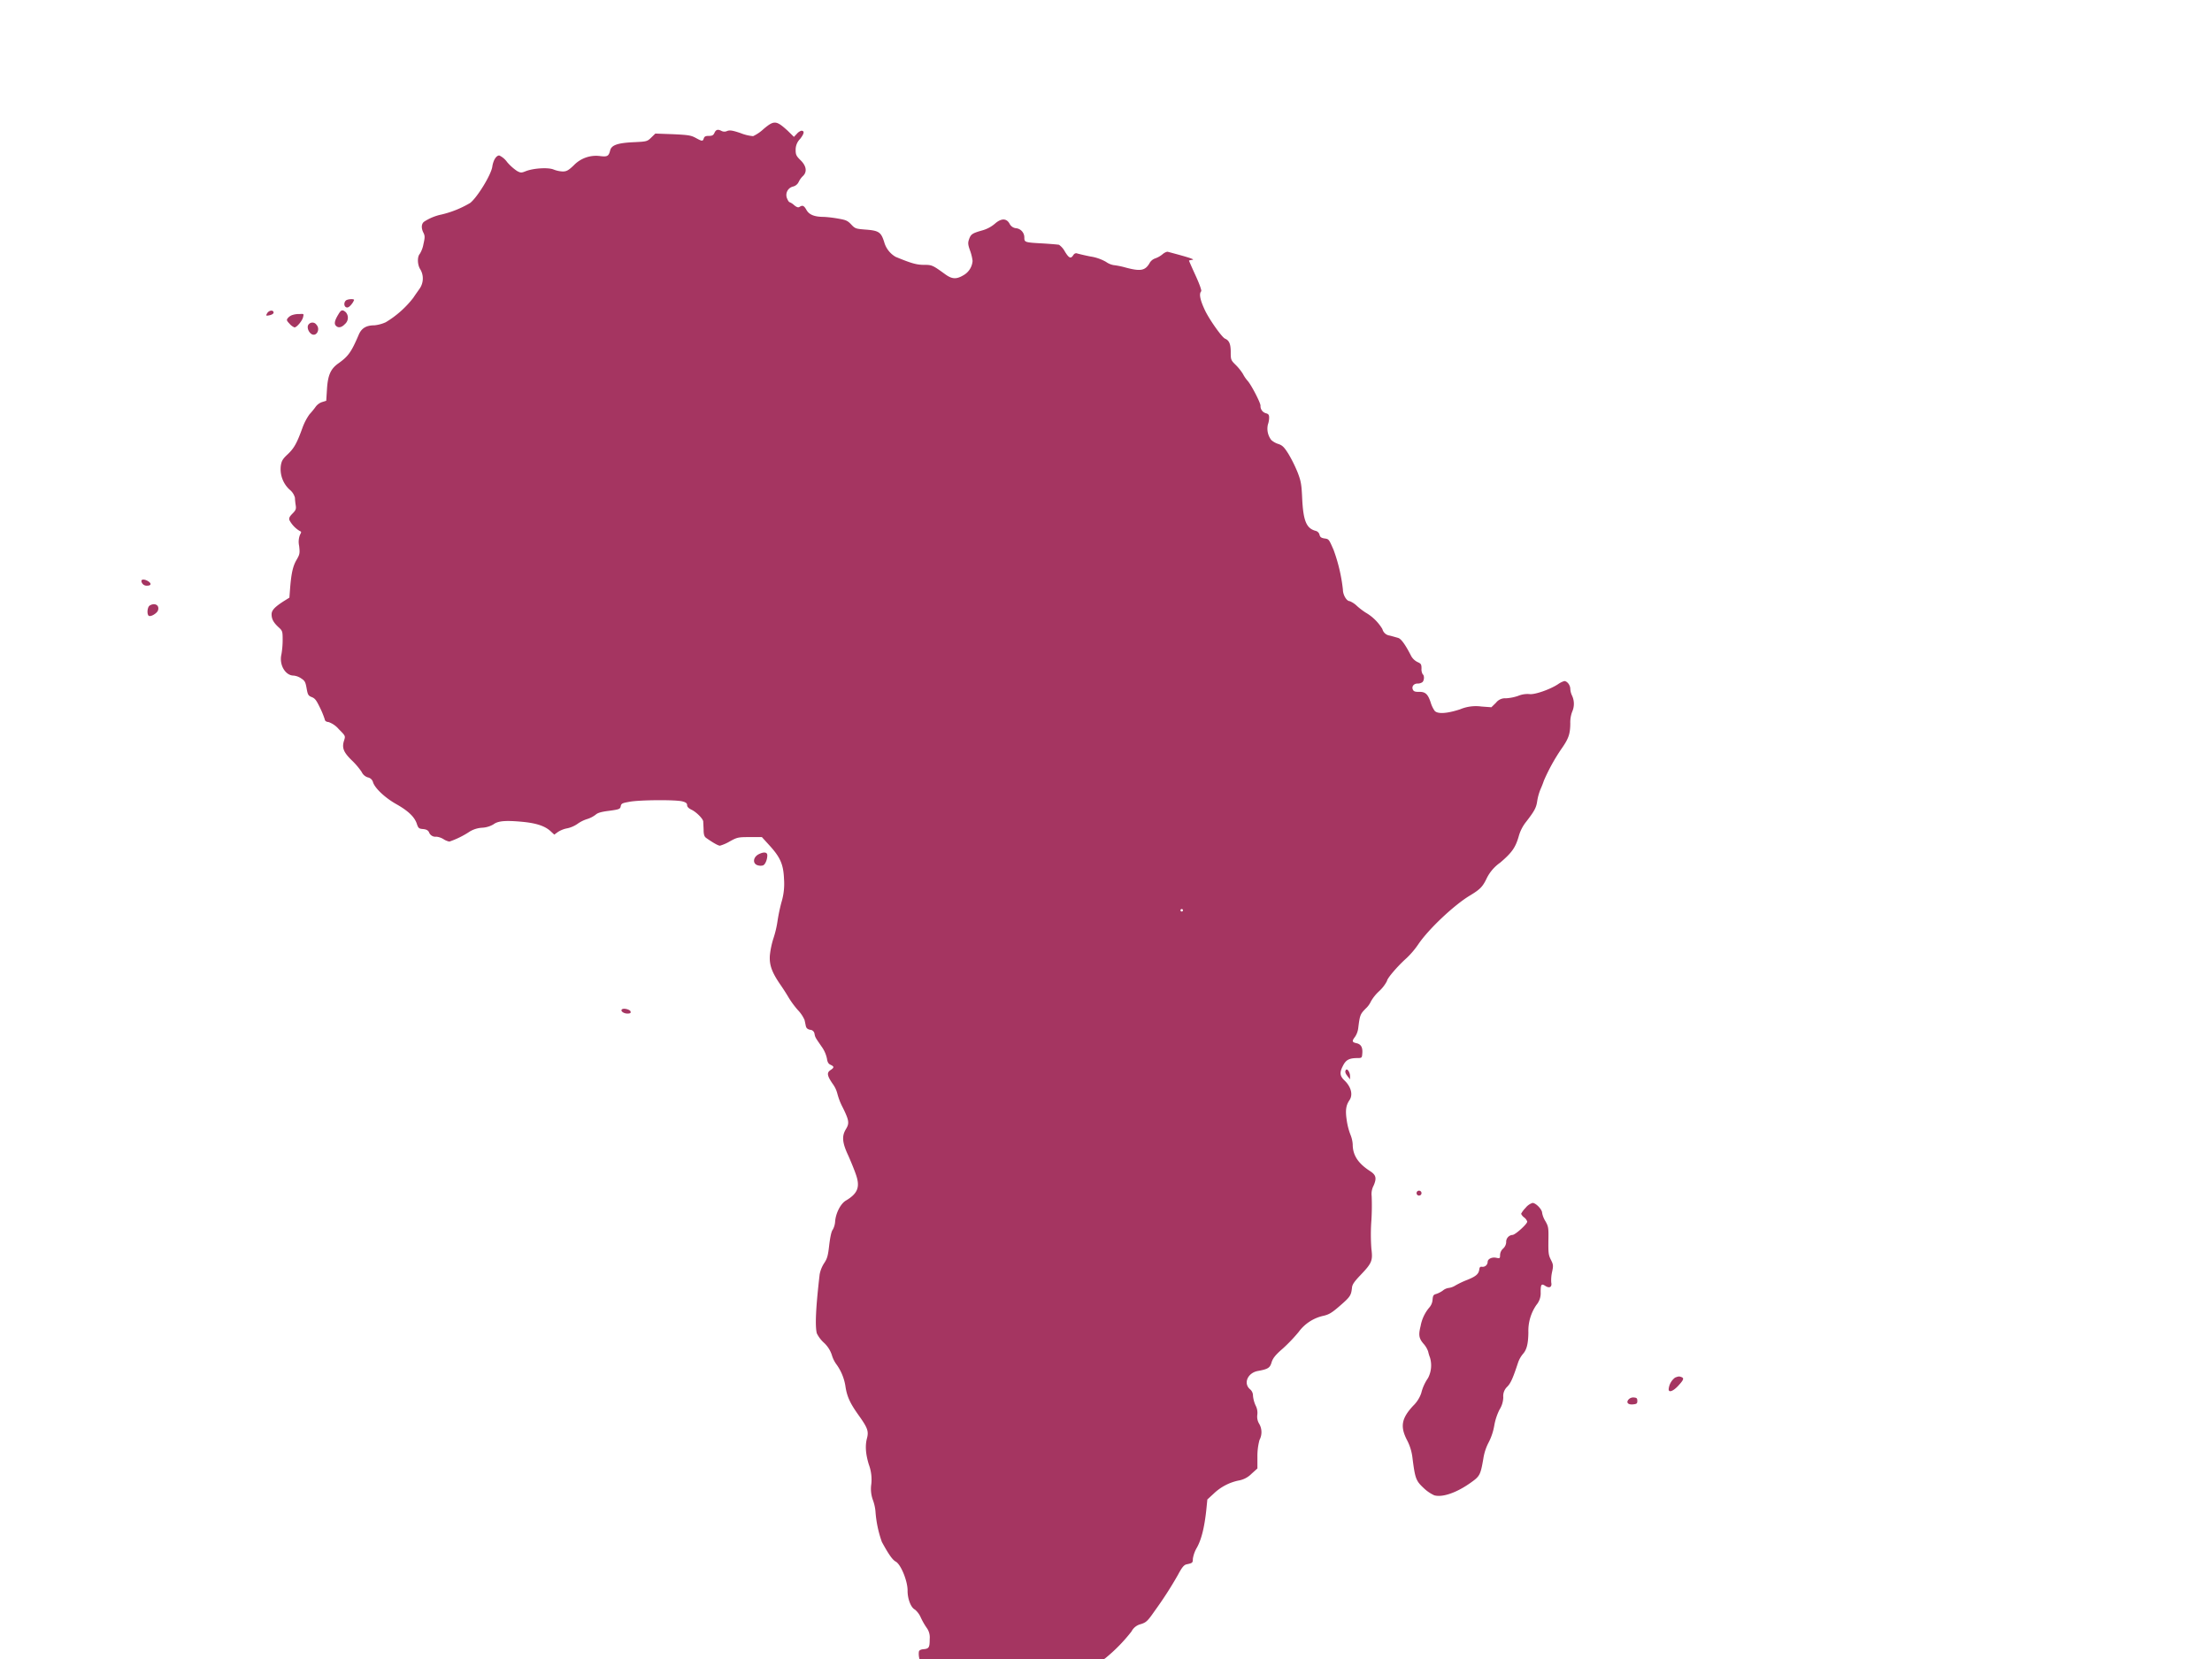 <svg id="Layer_1" data-name="Layer 1" xmlns="http://www.w3.org/2000/svg" viewBox="0 0 600 450"><defs><style>.cls-1{fill:#A53561;}</style></defs><title>africa</title><path class="cls-1" d="M207.11,35a11,11,0,0,1-2.83,1.93,11.94,11.94,0,0,1-3.41-.83c-2.2-.74-2.9-.84-3.63-.57a1.71,1.71,0,0,1-1.5,0c-1-.53-1.54-.4-1.94.5-.3.67-.63.83-1.53.83s-1.2.17-1.37.67c-.27.84-.43.84-2.2-.13-1.3-.7-2-.8-6.21-1l-4.73-.17-1.1,1.07c-1.1,1.07-1.2,1.1-4.77,1.27-4.37.2-6,.8-6.37,2.17-.4,1.63-.77,1.83-2.7,1.6a8.36,8.36,0,0,0-7.18,2.5c-1.46,1.4-2,1.67-3,1.67a7.49,7.49,0,0,1-2.5-.54c-1.47-.6-5.44-.36-7.54.47-1.17.47-1.37.47-2.37-.07a13.33,13.33,0,0,1-2.67-2.4,5.52,5.52,0,0,0-2.13-1.8c-.84,0-1.64,1.3-1.9,3.07-.34,2.23-4.07,8.31-6,9.81a27.7,27.7,0,0,1-7.74,3.13A13.76,13.76,0,0,0,115,60.16c-.73.6-.77,1.76-.13,3,.4.8.4,1.27,0,3a7.6,7.6,0,0,1-1,2.7c-.73.8-.66,3,.14,4.2a4.84,4.84,0,0,1-.17,5.21c-.43.63-1.23,1.73-1.73,2.5a27.06,27.06,0,0,1-7.48,6.64,9.91,9.91,0,0,1-3.07.83c-2.2,0-3.5.77-4.26,2.57-2,4.67-2.81,5.84-5.54,7.77-2.07,1.47-2.84,3.2-3.07,7l-.2,3.13-1.1.34a3.62,3.62,0,0,0-1.8,1.33c-.4.57-1.14,1.47-1.64,2A15.3,15.3,0,0,0,82,116.16c-1.5,4.14-2.27,5.47-4,7.1-1.33,1.24-1.63,1.77-1.83,3.07a7.57,7.57,0,0,0,2.37,6.47A4.17,4.17,0,0,1,80,135a17.53,17.53,0,0,0,.2,2c.17,1,.07,1.37-.83,2.27s-1,1.27-.87,1.8a7.52,7.52,0,0,0,2.87,3c.4.14.4.27,0,1a5.18,5.18,0,0,0-.23,3c.23,2,.16,2.3-.67,3.74-1,1.7-1.43,3.53-1.77,7.64l-.2,2.66-1.6,1c-2.47,1.6-3.23,2.47-3.23,3.53,0,1.27.5,2.2,1.86,3.47,1.1,1,1.14,1.14,1.14,3.5a23.25,23.25,0,0,1-.34,3.91c-.66,2.8,1.07,5.73,3.31,5.73a4.42,4.42,0,0,1,2.06.77c1,.64,1.17,1,1.47,2.7s.44,2,1.4,2.37,1.3,1,2.24,2.9a23.3,23.3,0,0,1,1.27,3.11c.06.46.4.7,1.06.76a6.54,6.54,0,0,1,2.77,1.94c1.8,1.8,1.8,1.83,1.44,3-.67,2-.2,3.2,2,5.37a20,20,0,0,1,2.74,3.2,2.74,2.74,0,0,0,1.7,1.5,1.81,1.81,0,0,1,1.4,1.34c.53,1.63,3.3,4.23,6.34,5.93,3.2,1.81,4.93,3.47,5.53,5.31.4,1.2.57,1.33,1.67,1.43.9.07,1.37.34,1.63.84a1.85,1.85,0,0,0,2,1.23,4.59,4.59,0,0,1,1.94.67,4.47,4.47,0,0,0,1.6.66,24,24,0,0,0,5.57-2.76,7.38,7.38,0,0,1,3.3-1,6.69,6.69,0,0,0,3.1-.93c1.24-.94,3.3-1.1,7.87-.67,3.84.37,6.18,1.17,7.71,2.64l.9.83,1-.73a7.22,7.22,0,0,1,2.61-1,8,8,0,0,0,2.66-1.17,9.15,9.15,0,0,1,2.67-1.33,7.46,7.46,0,0,0,2.27-1.17c.53-.5,1.54-.8,3.67-1.06,2.7-.37,3-.47,3.14-1.24s.5-.87,2.33-1.2c2.67-.53,12.71-.6,14.44-.1.87.23,1.24.5,1.24,1s.46.9,1.3,1.3c1.3.67,3,2.4,3.07,3.13,0,.24.06,1.2.1,2.21,0,1.36.2,1.9.7,2.26,1.9,1.34,3.27,2.1,3.73,2.1a11.38,11.38,0,0,0,2.67-1.16c2-1.1,2.27-1.17,5.41-1.17h3.3l2,2.2c3,3.27,3.84,5.2,4,9.14a17.27,17.27,0,0,1-.7,6.37,47.26,47.26,0,0,0-1.07,5.14,27.44,27.44,0,0,1-1.06,4.5,23.33,23.33,0,0,0-1,4.67c-.2,2.57.5,4.57,2.73,7.84.77,1.1,1.8,2.7,2.3,3.57a24.81,24.81,0,0,0,2.57,3.5,9.29,9.29,0,0,1,1.8,2.67c.1.43.24,1.13.34,1.6.13.63.46.9,1.16,1.07a1.24,1.24,0,0,1,1.2,1.07c.2,1,.17.93,1.91,3.46a8.64,8.64,0,0,1,1.46,3.24c.14,1,.4,1.47,1,1.73,1,.47,1,.74,0,1.41s-1.07,1.36.5,3.66a7.88,7.88,0,0,1,1.33,2.74,17.71,17.71,0,0,0,1.5,3.84c1.7,3.46,1.8,4.23.8,5.83-1.1,1.84-1,3.57.6,7,.74,1.64,1.7,4,2.1,5.17,1.24,3.47.57,5.24-2.7,7.18-1.4.83-2.7,3.33-2.9,5.6a5.22,5.22,0,0,1-.67,2.33c-.33.37-.66,1.87-.93,4.07-.33,2.94-.53,3.71-1.4,5a8.55,8.55,0,0,0-1.2,3c-1.07,9.2-1.27,14-.77,16a8.52,8.52,0,0,0,1.87,2.5,7.88,7.88,0,0,1,2.2,3.37,8.21,8.21,0,0,0,1.33,2.66,13.74,13.74,0,0,1,2.34,5.68c.4,2.86,1.23,4.67,3.5,7.87,2.54,3.53,2.87,4.47,2.37,6.37s-.43,4.1.5,7.14a11.72,11.72,0,0,1,.67,5.3,8.77,8.77,0,0,0,.46,4.4,12.12,12.12,0,0,1,.67,3,31,31,0,0,0,1.74,8.31c1.86,3.4,2.86,4.83,3.77,5.33,1.4.77,3.26,5.37,3.2,7.94,0,2.1.86,4.51,2,5.07a5.78,5.78,0,0,1,1.56,2.1,18.66,18.66,0,0,0,1.64,2.87,4.38,4.38,0,0,1,.8,3c0,2.31-.2,2.64-1.67,2.77-.8.07-1.2.3-1.27.7a5.21,5.21,0,0,0,1.47,4.21c1.27,1.43,1.37,1.83.6,2.63-.5.5-.5.57.2,1.13a4.68,4.68,0,0,0,2,.81,5.13,5.13,0,0,1,2.87,1.83,6.81,6.81,0,0,0,2.1,1.63,6.59,6.59,0,0,0,2-1,16.74,16.74,0,0,1,7.07-1.87,5.19,5.19,0,0,0,2.27-.87,3.08,3.08,0,0,1,2.2-.67,25.6,25.6,0,0,0,5.64-.13,11.65,11.65,0,0,1,3.84.17c2.23.4,2.27.4,4.73-.7a8.69,8.69,0,0,1,4.14-1.07,3.13,3.13,0,0,0,2.73-.93,3,3,0,0,1,2.47-.9,2.79,2.79,0,0,0,2.4-1c.61-.54,1.44-1.24,1.87-1.54a44.74,44.74,0,0,0,7.07-7.23,3.88,3.88,0,0,1,2.54-2c1.43-.46,1.8-.76,3.7-3.5a103.67,103.67,0,0,0,6.41-9.94c1.06-2,1.6-2.6,2.26-2.77,1.64-.33,1.74-.43,1.74-1.5a8.5,8.5,0,0,1,1.13-3.1c1.24-2.27,2-5.5,2.5-10l.3-3,1.74-1.6a13.79,13.79,0,0,1,6.74-3.54,6.42,6.42,0,0,0,3.5-1.83l1.6-1.44,0-3.13a16.83,16.83,0,0,1,.57-4.61,4.49,4.49,0,0,0-.1-4.4,3.7,3.7,0,0,1-.5-2.4,4.26,4.26,0,0,0-.47-2.57,8.39,8.39,0,0,1-.7-2.6,2.25,2.25,0,0,0-.83-1.8c-1.84-1.6-.6-4.44,2.17-4.94s3.27-.86,3.7-2.33c.33-1.07,1-2,3.07-3.77a43.33,43.33,0,0,0,4.27-4.47,11.34,11.34,0,0,1,6.77-4.4c1.47-.34,2.3-.84,4.47-2.74,2.77-2.4,3-2.8,3.23-4.84.07-.9.6-1.66,2.41-3.56,3-3.14,3.26-3.84,2.86-7a52,52,0,0,1,0-7.77,65.27,65.27,0,0,0,.07-6.57,4.82,4.82,0,0,1,.53-2.83c.87-2,.67-2.87-.93-3.91-3.27-2.1-4.74-4.33-4.74-7.27a8.27,8.27,0,0,0-.63-2.67,17.85,17.85,0,0,1-1-3.93c-.4-2.64-.2-4,.76-5.41s.5-3.57-1.43-5.4c-1.2-1.17-1.3-2.07-.37-3.87.8-1.6,1.64-2.07,3.64-2.13,1.53,0,1.53,0,1.63-1.27.14-1.64-.36-2.5-1.6-2.77s-1.23-.6-.37-1.73a5.37,5.37,0,0,0,.87-2.37c.44-3.54.54-3.77,2-5.27a6.13,6.13,0,0,0,1.46-2,11.6,11.6,0,0,1,2.17-2.7,10.21,10.21,0,0,0,2.17-2.8c0-.67,2.84-4,5.27-6.17a23.15,23.15,0,0,0,3.17-3.71c2.73-4.1,9.77-10.74,14.07-13.31,2.74-1.66,3.44-2.36,4.54-4.67a11.25,11.25,0,0,1,3.64-4.23c3.17-2.7,4.13-4.07,5-7a11,11,0,0,1,2.06-4.1c2.27-2.94,2.74-3.81,3-5.64a14.32,14.32,0,0,1,.9-3.2c.36-.8.76-1.84.9-2.3a51.73,51.73,0,0,1,4.77-8.64c1.93-2.74,2.37-4,2.4-6.87a8.3,8.3,0,0,1,.5-3.17,5.24,5.24,0,0,0,0-4.34,4.89,4.89,0,0,1-.5-1.87c0-1-.83-2.13-1.63-2.13a5.74,5.74,0,0,0-1.67.83c-2.17,1.44-6.37,2.9-7.74,2.7a6.58,6.58,0,0,0-3.07.47,12.12,12.12,0,0,1-3.34.67,3.11,3.11,0,0,0-2.7,1.2l-1.26,1.23-2.71-.2a11.1,11.1,0,0,0-5.8.77c-3.6,1.17-6.07,1.3-6.87.4a8.05,8.05,0,0,1-1.1-2.33c-.74-2.21-1.44-2.87-3.14-2.81-1,0-1.4-.1-1.63-.53-.47-.87.16-1.73,1.23-1.73a2.16,2.16,0,0,0,1.34-.4c.5-.5.53-1.81.06-2.11a2.67,2.67,0,0,1-.33-1.53c0-1.2-.13-1.37-1.1-1.8a4,4,0,0,1-1.84-1.9c-1.5-2.9-2.6-4.41-3.4-4.64-.47-.13-1.47-.43-2.27-.63a2.36,2.36,0,0,1-2-1.77,12.74,12.74,0,0,0-4.6-4.5,19.61,19.61,0,0,1-2.27-1.74,6.26,6.26,0,0,0-2-1.33c-.84,0-1.84-1.7-1.84-3.14a45.54,45.54,0,0,0-2.53-10.77c-1.27-2.9-1.27-2.94-2.5-3.1-.84-.14-1.17-.37-1.31-1a1.45,1.45,0,0,0-1.1-1.07c-2.46-.67-3.3-2.7-3.6-8.64-.17-3.93-.33-4.83-1.23-7.17a38.34,38.34,0,0,0-2.47-5c-1.17-1.87-1.67-2.37-2.74-2.73a5.29,5.29,0,0,1-1.93-1.07,5,5,0,0,1-.93-4.24,5.74,5.74,0,0,0,.33-1.83c0-.77-.17-1-.84-1.2a2,2,0,0,1-1.5-2.07c0-.8-2.5-5.64-3.5-6.74a9.07,9.07,0,0,1-1.27-1.87A14,14,0,0,0,335.2,99c-1.34-1.31-1.37-1.44-1.37-3.57s-.44-3.11-1.54-3.57c-.86-.37-4.3-5.24-5.47-7.74-1.3-2.77-1.63-4.44-1-5.1.17-.17-.43-1.91-1.5-4.24-1-2.17-1.8-4-1.8-4.07s.4-.17.9-.23c.8-.1-.84-.64-6.61-2.17-.3-.1-1,.23-1.53.7a6.68,6.68,0,0,1-1.9,1.07,2.78,2.78,0,0,0-1.6,1.36c-1.2,2-2.44,2.21-6.57,1.1A21.55,21.55,0,0,0,302,71.9a5.12,5.12,0,0,1-2-.87,12.18,12.18,0,0,0-4.3-1.47c-1.64-.33-3.27-.73-3.57-.83s-.7,0-1,.47c-.67,1.06-1.17.86-2.3-1a5.27,5.27,0,0,0-1.57-1.8c-.3-.07-2.3-.24-4.41-.37-4.93-.27-5-.3-5-1.63a2.52,2.52,0,0,0-2.37-2.51,2.23,2.23,0,0,1-1.63-1.2c-.84-1.53-2.27-1.53-4,0a9,9,0,0,1-3.54,1.84c-2.63.76-3,1-3.5,2.5-.3.9-.23,1.43.34,3a12.8,12.8,0,0,1,.66,2.74,4.87,4.87,0,0,1-2.5,3.9c-1.93,1.14-3.1,1.07-5-.33-3.37-2.44-3.53-2.5-5.7-2.5-2,0-3.5-.44-7.67-2.17a6.7,6.7,0,0,1-3.1-4c-.87-2.74-1.44-3.14-5.27-3.41-2.41-.2-2.64-.26-3.67-1.36s-1.5-1.24-3.51-1.6a34,34,0,0,0-3.9-.47c-2.53,0-4-.57-4.73-1.87s-1.11-1.33-1.91-.83c-.33.23-.8.06-1.46-.5a4,4,0,0,0-1.24-.8c-.13,0-.43-.44-.66-1a2.36,2.36,0,0,1,1.66-3.24,2.3,2.3,0,0,0,1.5-1.26,5.45,5.45,0,0,1,1.1-1.54c1.24-1.13,1-2.77-.6-4.33-1.16-1.14-1.33-1.51-1.33-2.77a4.13,4.13,0,0,1,1.2-3c1.14-1.46,1.27-2.23.33-2.23a2.66,2.66,0,0,0-1.2.83l-.8.84-1.66-1.64C210.55,32.64,210,32.57,207.11,35ZM320.87,246.92a.33.33,0,0,1-.33.33.36.36,0,0,1-.34-.33.34.34,0,0,1,.34-.34A.32.32,0,0,1,320.87,246.92Z"/><path class="cls-1" d="M93.79,81.54c-.57.57-.5,1.6.16,1.83.37.14.8-.1,1.34-.76a4.46,4.46,0,0,0,.76-1.24C96.05,81,94.22,81.11,93.79,81.54Z"/><path class="cls-1" d="M73.11,84.38a1.6,1.6,0,0,0-.74.76c-.27.5-.2.57.77.37.6-.13,1.07-.43,1.07-.7C74.21,84.31,73.74,84.11,73.11,84.38Z"/><path class="cls-1" d="M91.78,85.28c-1,1.63-1.16,2.5-.73,3,.63.77,1.6.6,2.5-.37a2.26,2.26,0,0,0,.24-3.23C92.89,83.91,92.52,84,91.78,85.28Z"/><path class="cls-1" d="M79.21,85.48a2.74,2.74,0,0,0-1.13.8c-.41.5-.34.7.46,1.53a3.45,3.45,0,0,0,1.34,1c.6,0,2.1-1.77,2.33-2.77s.2-.9-1-.86A5.86,5.86,0,0,0,79.21,85.48Z"/><path class="cls-1" d="M83.71,88c-.53.63-.13,2,.77,2.6,1.33.84,2.5-1.26,1.37-2.5A1.32,1.32,0,0,0,83.71,88Z"/><path class="cls-1" d="M38.35,157.62a1.43,1.43,0,0,0,1.53,1.24c1.1,0,1.27-.54.4-1.14S38.35,157,38.35,157.62Z"/><path class="cls-1" d="M40.62,164.23c-.67.37-.84,2.43-.27,2.8s2.2-.7,2.47-1.37C43.39,164.23,42.05,163.36,40.62,164.23Z"/><path class="cls-1" d="M205.73,231.74c-1.57.87-1.6,2.67-.07,3a2.47,2.47,0,0,0,1.3,0c.6-.21,1.17-1.57,1.17-2.74C208.13,231.11,207.16,231,205.73,231.74Z"/><path class="cls-1" d="M168.67,273.8c-.44.43.5,1.13,1.5,1.13.77,0,1-.13.87-.6S169.14,273.33,168.67,273.8Z"/><path class="cls-1" d="M365.13,290.15c-.4.4-.26,1,.44,1.83l.63.8,0-.87C366.23,291,365.5,289.78,365.13,290.15Z"/><path class="cls-1" d="M384.24,323.63a.67.67,0,1,0,1.34,0,.67.67,0,0,0-1.34,0Z"/><path class="cls-1" d="M413.8,327.64a6.58,6.58,0,0,0-1.2,1.6,2.54,2.54,0,0,0,.83,1,2.3,2.3,0,0,1,.83,1.13c0,.64-3.26,3.6-4,3.6a1.87,1.87,0,0,0-1.71,2,2.55,2.55,0,0,1-.83,1.7,2.48,2.48,0,0,0-.83,1.77c0,.87-.07.94-1,.74-1.2-.27-2.37.3-2.37,1.13a1.36,1.36,0,0,1-1.57,1.3c-.43-.07-.63.13-.7.73-.16,1.24-.9,1.87-3.23,2.81a24.63,24.63,0,0,0-3.24,1.53,4.58,4.58,0,0,1-1.8.67,3.14,3.14,0,0,0-1.6.7,6.72,6.72,0,0,1-1.8.93c-.77.2-.9.44-1,1.57a3.57,3.57,0,0,1-.9,2.13,10.68,10.68,0,0,0-2.34,5c-.63,2.47-.46,3.4.87,4.9a6.39,6.39,0,0,1,1.17,2,11.5,11.5,0,0,0,.5,1.66,7.38,7.38,0,0,1-.54,5.57,12.31,12.31,0,0,0-1.83,4.07,8.7,8.7,0,0,1-2.17,3.41c-3.2,3.43-3.6,5.67-1.67,9.37a13.75,13.75,0,0,1,1.47,4.87c.7,5.5.93,6.14,3,8.07a10.48,10.48,0,0,0,2.9,2c2.24.64,6.14-.73,9.94-3.46,2.41-1.71,2.61-2.07,3.37-6.47a14,14,0,0,1,1.47-4.47,15.79,15.79,0,0,0,1.5-4.54,15.66,15.66,0,0,1,1.44-4.34,6.45,6.45,0,0,0,1-3.33,3.48,3.48,0,0,1,1.07-2.84c.94-.93,1.57-2.37,2.94-6.54a7.46,7.46,0,0,1,1.33-2.36c1-1.1,1.43-2.71,1.47-5.84a12.39,12.39,0,0,1,2.17-7.44,4.9,4.9,0,0,0,1.16-3.47c0-2.13.2-2.4,1.27-1.7s1.87.37,1.6-.93A10.3,10.3,0,0,1,421,345c.37-1.7.33-2-.33-3.3s-.7-1.9-.67-5.17c.07-3.53,0-3.83-.8-5.27a6.34,6.34,0,0,1-.9-2.27c0-.93-1.7-2.7-2.6-2.7A4,4,0,0,0,413.8,327.64Z"/><path class="cls-1" d="M454.36,373.67a4.45,4.45,0,0,0-1.74,3.17c0,1,1.27.5,2.64-1s1.63-2,.83-2.31C455.46,373.3,455.33,373.3,454.36,373.67Z"/><path class="cls-1" d="M441.85,379.5c-.87.84-.33,1.57,1.07,1.44,1-.1,1.2-.2,1.2-.94s-.2-.86-.87-.93A1.77,1.77,0,0,0,441.85,379.5Z"/></svg>